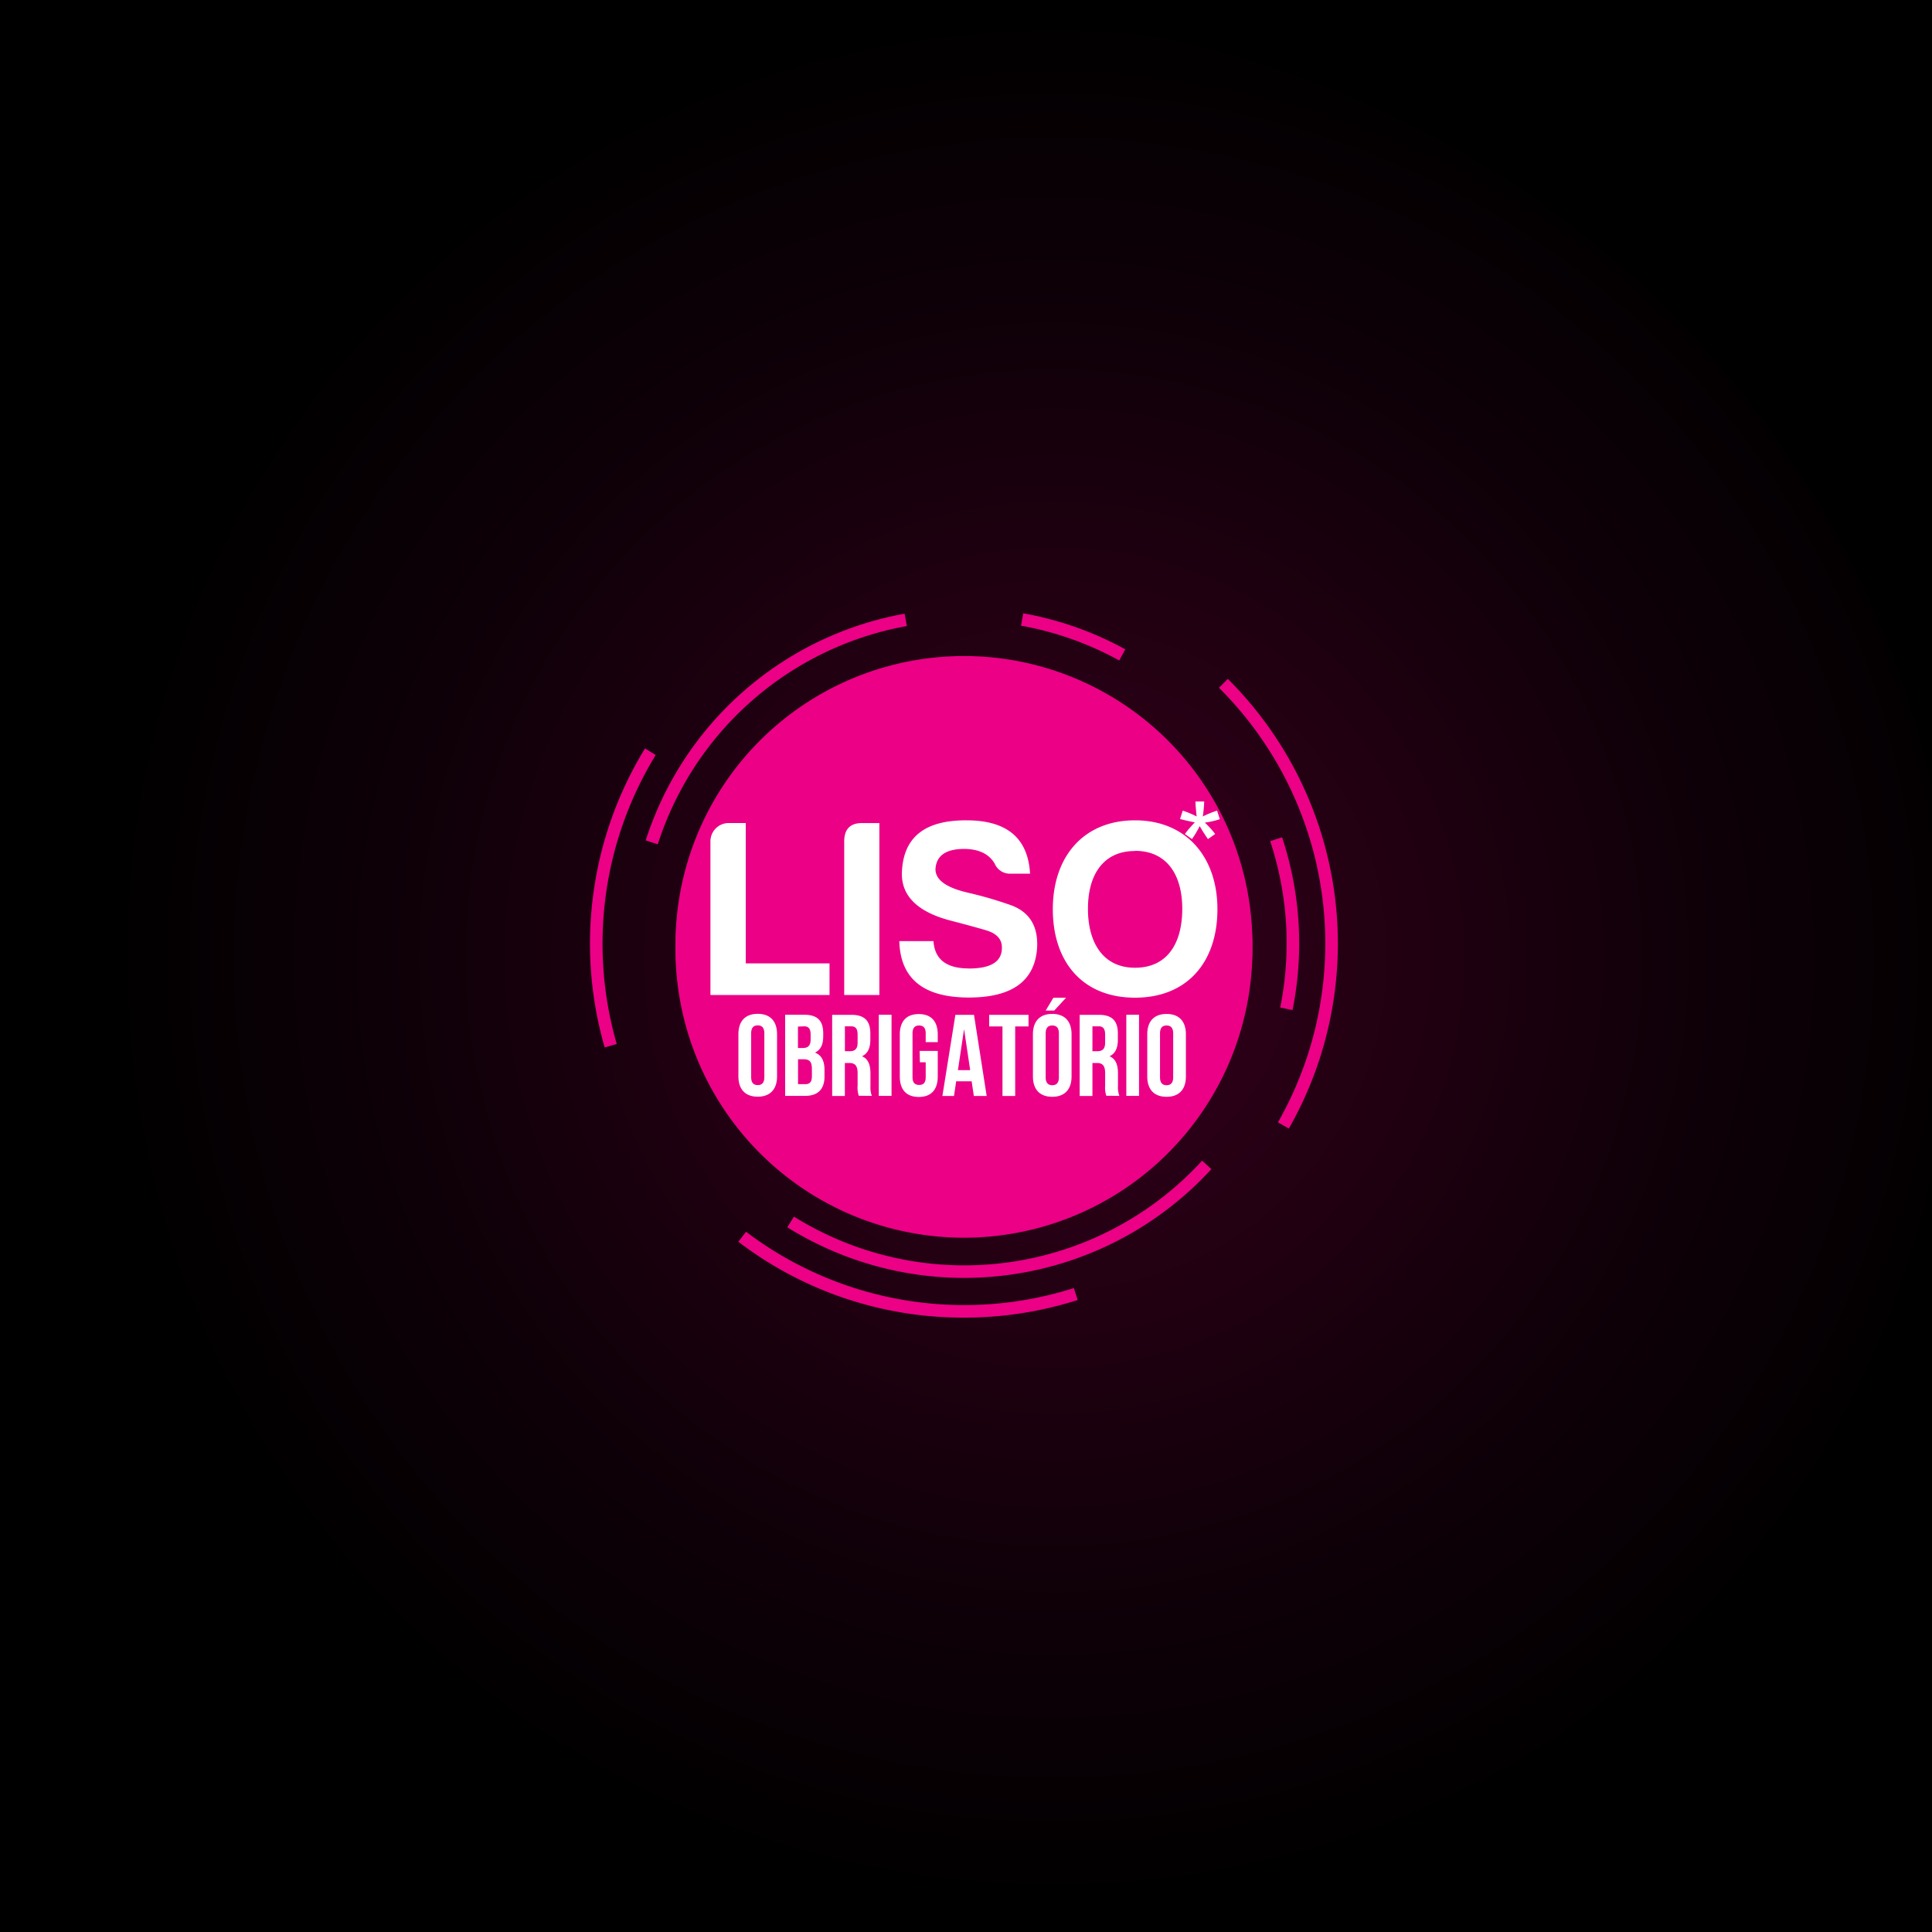 <svg xmlns="http://www.w3.org/2000/svg" xmlns:xlink="http://www.w3.org/1999/xlink" viewBox="0 0 500 500"><defs><style>.cls-1{fill:none;}.cls-2{isolation:isolate;}.cls-3{clip-path:url(#clip-path);}.cls-4{mix-blend-mode:lighten;}.cls-5{fill:url(#Gradiente_sem_nome_4);}.cls-6{fill:#0a0203;}.cls-6,.cls-7{fill-rule:evenodd;}.cls-7,.cls-8{fill:#ec0086;}.cls-9{fill:#fff;}</style><clipPath id="clip-path"><rect class="cls-1" x="-3.39" y="-3.9" width="507.1" height="507.1"/></clipPath><radialGradient id="Gradiente_sem_nome_4" cx="-1637.86" cy="687.31" r="0.65" gradientTransform="matrix(382.05, -52.45, -52.52, -382.21, 662110.04, 177037.42)" gradientUnits="userSpaceOnUse"><stop offset="0" stop-color="#38001d"/><stop offset="0.63" stop-color="#110009"/><stop offset="1"/></radialGradient></defs><g class="cls-2"><g id="Camada_1" data-name="Camada 1"><rect x="-3.55" y="-3.55" width="507.1" height="507.1"/><g class="cls-3"><g id="Grupo_28" data-name="Grupo 28" class="cls-4"><path id="Caminho_66" data-name="Caminho 66" class="cls-5" d="M301.48,9.9C163.2-20.08,27.8,63.06-.93,195.59S59.16,459.86,197.45,489.84s273.68-53.17,302.41-185.7S439.77,39.87,301.48,9.9Z"/></g></g><g id="Grupo_29" data-name="Grupo 29"><path id="Caminho_67" data-name="Caminho 67" class="cls-6" d="M249.29,171.42a60.65,60.65,0,1,1-60.65,60.65,60.65,60.65,0,0,1,60.65-60.65h0"/><path id="Caminho_68" data-name="Caminho 68" class="cls-7" d="M249.47,169.78a74.66,74.66,0,1,1-74.66,74.66h0a74.67,74.67,0,0,1,74.66-74.66"/><path id="Caminho_69" data-name="Caminho 69" class="cls-8" d="M289.66,170.93a82.7,82.7,0,0,0-25.42-9l.57-3.2a86,86,0,0,1,26.41,9.31Z"/><path id="Caminho_70" data-name="Caminho 70" class="cls-8" d="M170.2,218.49l-3.09-1a86.4,86.4,0,0,1,67-58.66l.58,3.19a83.17,83.17,0,0,0-64.45,56.47"/><path id="Caminho_71" data-name="Caminho 71" class="cls-8" d="M249.59,330.72a86.56,86.56,0,0,1-45.84-13.1l1.72-2.76a83.42,83.42,0,0,0,105.64-14.48l2.39,2.19a86.86,86.86,0,0,1-63.91,28.15"/><path id="Caminho_72" data-name="Caminho 72" class="cls-8" d="M334.5,261.4l-3.18-.65a84.08,84.08,0,0,0-2.6-43.06l3.08-1a87.27,87.27,0,0,1,2.7,44.74"/><path id="Caminho_73" data-name="Caminho 73" class="cls-8" d="M249.47,341a95.77,95.77,0,0,1-58.39-19.64l2-2.58a93.5,93.5,0,0,0,84.83,14.57l1,3.09A96.43,96.43,0,0,1,249.47,341"/><path id="Caminho_74" data-name="Caminho 74" class="cls-8" d="M333.54,292.07l-2.81-1.61A93.4,93.4,0,0,0,315.47,178l2.29-2.3a96.63,96.63,0,0,1,15.78,116.39"/><path id="Caminho_75" data-name="Caminho 75" class="cls-8" d="M156.49,271.08a96.77,96.77,0,0,1,10.44-77.39l2.77,1.7a93.52,93.52,0,0,0-10.09,74.79Z"/><path id="Caminho_76" data-name="Caminho 76" class="cls-7" d="M249.47,171a74.66,74.66,0,1,1-74.66,74.66A74.65,74.65,0,0,1,249.47,171"/><path id="Caminho_77" data-name="Caminho 77" class="cls-9" d="M296.91,278.58c0,3.35,1.76,5.27,5,5.27s5-1.92,5-5.27v-10.9c0-3.36-1.77-5.27-5-5.27s-5,1.91-5,5.27Zm3.3-11.12c0-1.5.65-2.06,1.7-2.06s1.71.57,1.71,2.06v11.33c0,1.5-.66,2.06-1.71,2.06s-1.7-.57-1.7-2.06Zm-8.72,16.15h3.29v-21h-3.29Zm-7.16-18c1.17,0,1.68.66,1.68,2.15v2.07c0,1.68-.75,2.22-2,2.22h-1.29v-6.44Zm5.36,18a6.32,6.32,0,0,1-.36-2.55v-3.23c0-2.19-.54-3.78-2.18-4.47,1.46-.68,2.15-2.1,2.15-4.25v-1.65c0-3.23-1.46-4.82-4.88-4.82h-5v21h3.3v-8.54h1.14c1.5,0,2.15.72,2.15,2.67V281a6.63,6.63,0,0,0,.3,2.58Zm-17.07-25.4-2,3.32h2.22l3.06-3.32Zm-5.3,20.36c0,3.36,1.77,5.28,5,5.28s5-1.92,5-5.28v-10.9c0-3.35-1.77-5.27-5-5.27s-5,1.92-5,5.27Zm3.3-11.11c0-1.5.66-2.06,1.71-2.06s1.71.57,1.71,2.06v11.33c0,1.5-.66,2.06-1.71,2.06s-1.71-.57-1.71-2.06ZM256,265.64h3.44v18h3.29v-18h3.45v-3H256Zm-6.5.71,1.58,10.6h-3.17Zm2.57-3.71h-4.82l-3.36,21h3l.57-3.8h4l.57,3.8h3.32Zm-14,12.28h1.5v3.86c0,1.5-.65,2-1.7,2s-1.71-.54-1.71-2V267.46c0-1.5.66-2.06,1.71-2.06s1.7.57,1.7,2.06v2.25h3.12v-2c0-3.35-1.68-5.27-4.91-5.27s-4.91,1.92-4.91,5.27v10.9c0,3.36,1.67,5.28,4.91,5.28s4.91-1.92,4.91-5.28v-6.64H238Zm-10.64,8.69h3.3v-21h-3.3Zm-7.16-18c1.17,0,1.68.66,1.68,2.15v2.07c0,1.68-.75,2.22-2,2.22h-1.29v-6.44Zm5.36,18a6.32,6.32,0,0,1-.36-2.55v-3.23c0-2.19-.54-3.78-2.18-4.47,1.46-.68,2.15-2.1,2.15-4.25v-1.65c0-3.23-1.46-4.82-4.88-4.82h-5v21h3.29v-8.54h1.14c1.5,0,2.16.72,2.16,2.67V281a6.45,6.45,0,0,0,.3,2.58Zm-17.52-18c1.17,0,1.68.66,1.68,2.15V269c0,1.68-.75,2.22-2,2.22h-1.28v-5.54Zm-.12,8.53c1.5,0,2.13.6,2.13,2.55v1.83c0,1.55-.6,2.06-1.71,2.06h-1.88v-6.44Zm.21-11.53h-5v21h5.18c3.3,0,5-1.74,5-5v-1.71c0-2.22-.69-3.8-2.46-4.49,1.47-.69,2.13-2.07,2.13-4.23v-.75c0-3.23-1.46-4.81-4.88-4.81Zm-17.1,15.94c0,3.35,1.77,5.27,5,5.27s5-1.92,5-5.27v-10.9c0-3.36-1.77-5.27-5-5.27s-5,1.91-5,5.27Zm3.3-11.12c0-1.5.65-2.06,1.7-2.06s1.71.57,1.71,2.06v11.33c0,1.5-.66,2.06-1.71,2.06s-1.7-.57-1.7-2.06Z"/><path id="Caminho_78" data-name="Caminho 78" class="cls-9" d="M293.74,258.2c13.54,0,21.33-9.23,21.33-22.9,0-13.49-8.05-23-21.33-23s-21.27,9.35-21.27,23,7.72,22.9,21.27,22.9m0-38c8.31,0,12.23,6.28,12.23,15,0,9-3.92,15.25-12.23,15.25s-12.18-6.55-12.18-15.25S285.43,220.24,293.74,220.24Zm-43,30.43c-5.83,0-8.84-2.36-9.16-7.07h-8.84c.26,9.69,6.22,14.6,18,14.6,11.26,0,17.15-4.32,17.67-13q.39-8.44-7.07-11a102,102,0,0,0-10.6-3.08c-5.82-1.31-8.64-3.34-8.64-6.15.2-3.4,2.56-5.17,7.27-5.23,3.86,0,6.54,1.24,8.05,3.8a4.27,4.27,0,0,0,4.06,2.61h5.1c-.53-9.22-6-13.81-16.43-13.81-11-.06-16.56,4.52-16.75,13.88,0,5.89,4.32,10,13,12.17,3.21.85,6.22,1.64,8.83,2.42s4.06,2.23,4.06,4.39c.07,3.66-2.74,5.49-8.57,5.49Zm-32.26,6.88h9.1v-44.5h-4.52c-3.08,0-4.58,1.63-4.58,4.77Zm-34.62-39.73v39.73h30.82v-8.19H193V213h-4.52A4.73,4.73,0,0,0,183.86,217.82Z"/><path id="Caminho_79" data-name="Caminho 79" class="cls-9" d="M305.38,212l.71-2.21a24.23,24.23,0,0,1,3.6,1.51c-.2-1.88-.3-3.18-.31-3.88h2.27a36.15,36.15,0,0,1-.36,3.87,27.3,27.3,0,0,1,3.68-1.5l.72,2.21a19.13,19.13,0,0,1-3.88.88,25.85,25.85,0,0,1,2.68,2.95l-1.87,1.33c-.77-1.09-1.48-2.21-2.14-3.36a26.08,26.08,0,0,1-2,3.36l-1.84-1.33a31.61,31.61,0,0,1,2.58-3c-1.34-.26-2.61-.55-3.82-.87"/></g></g></g></svg>